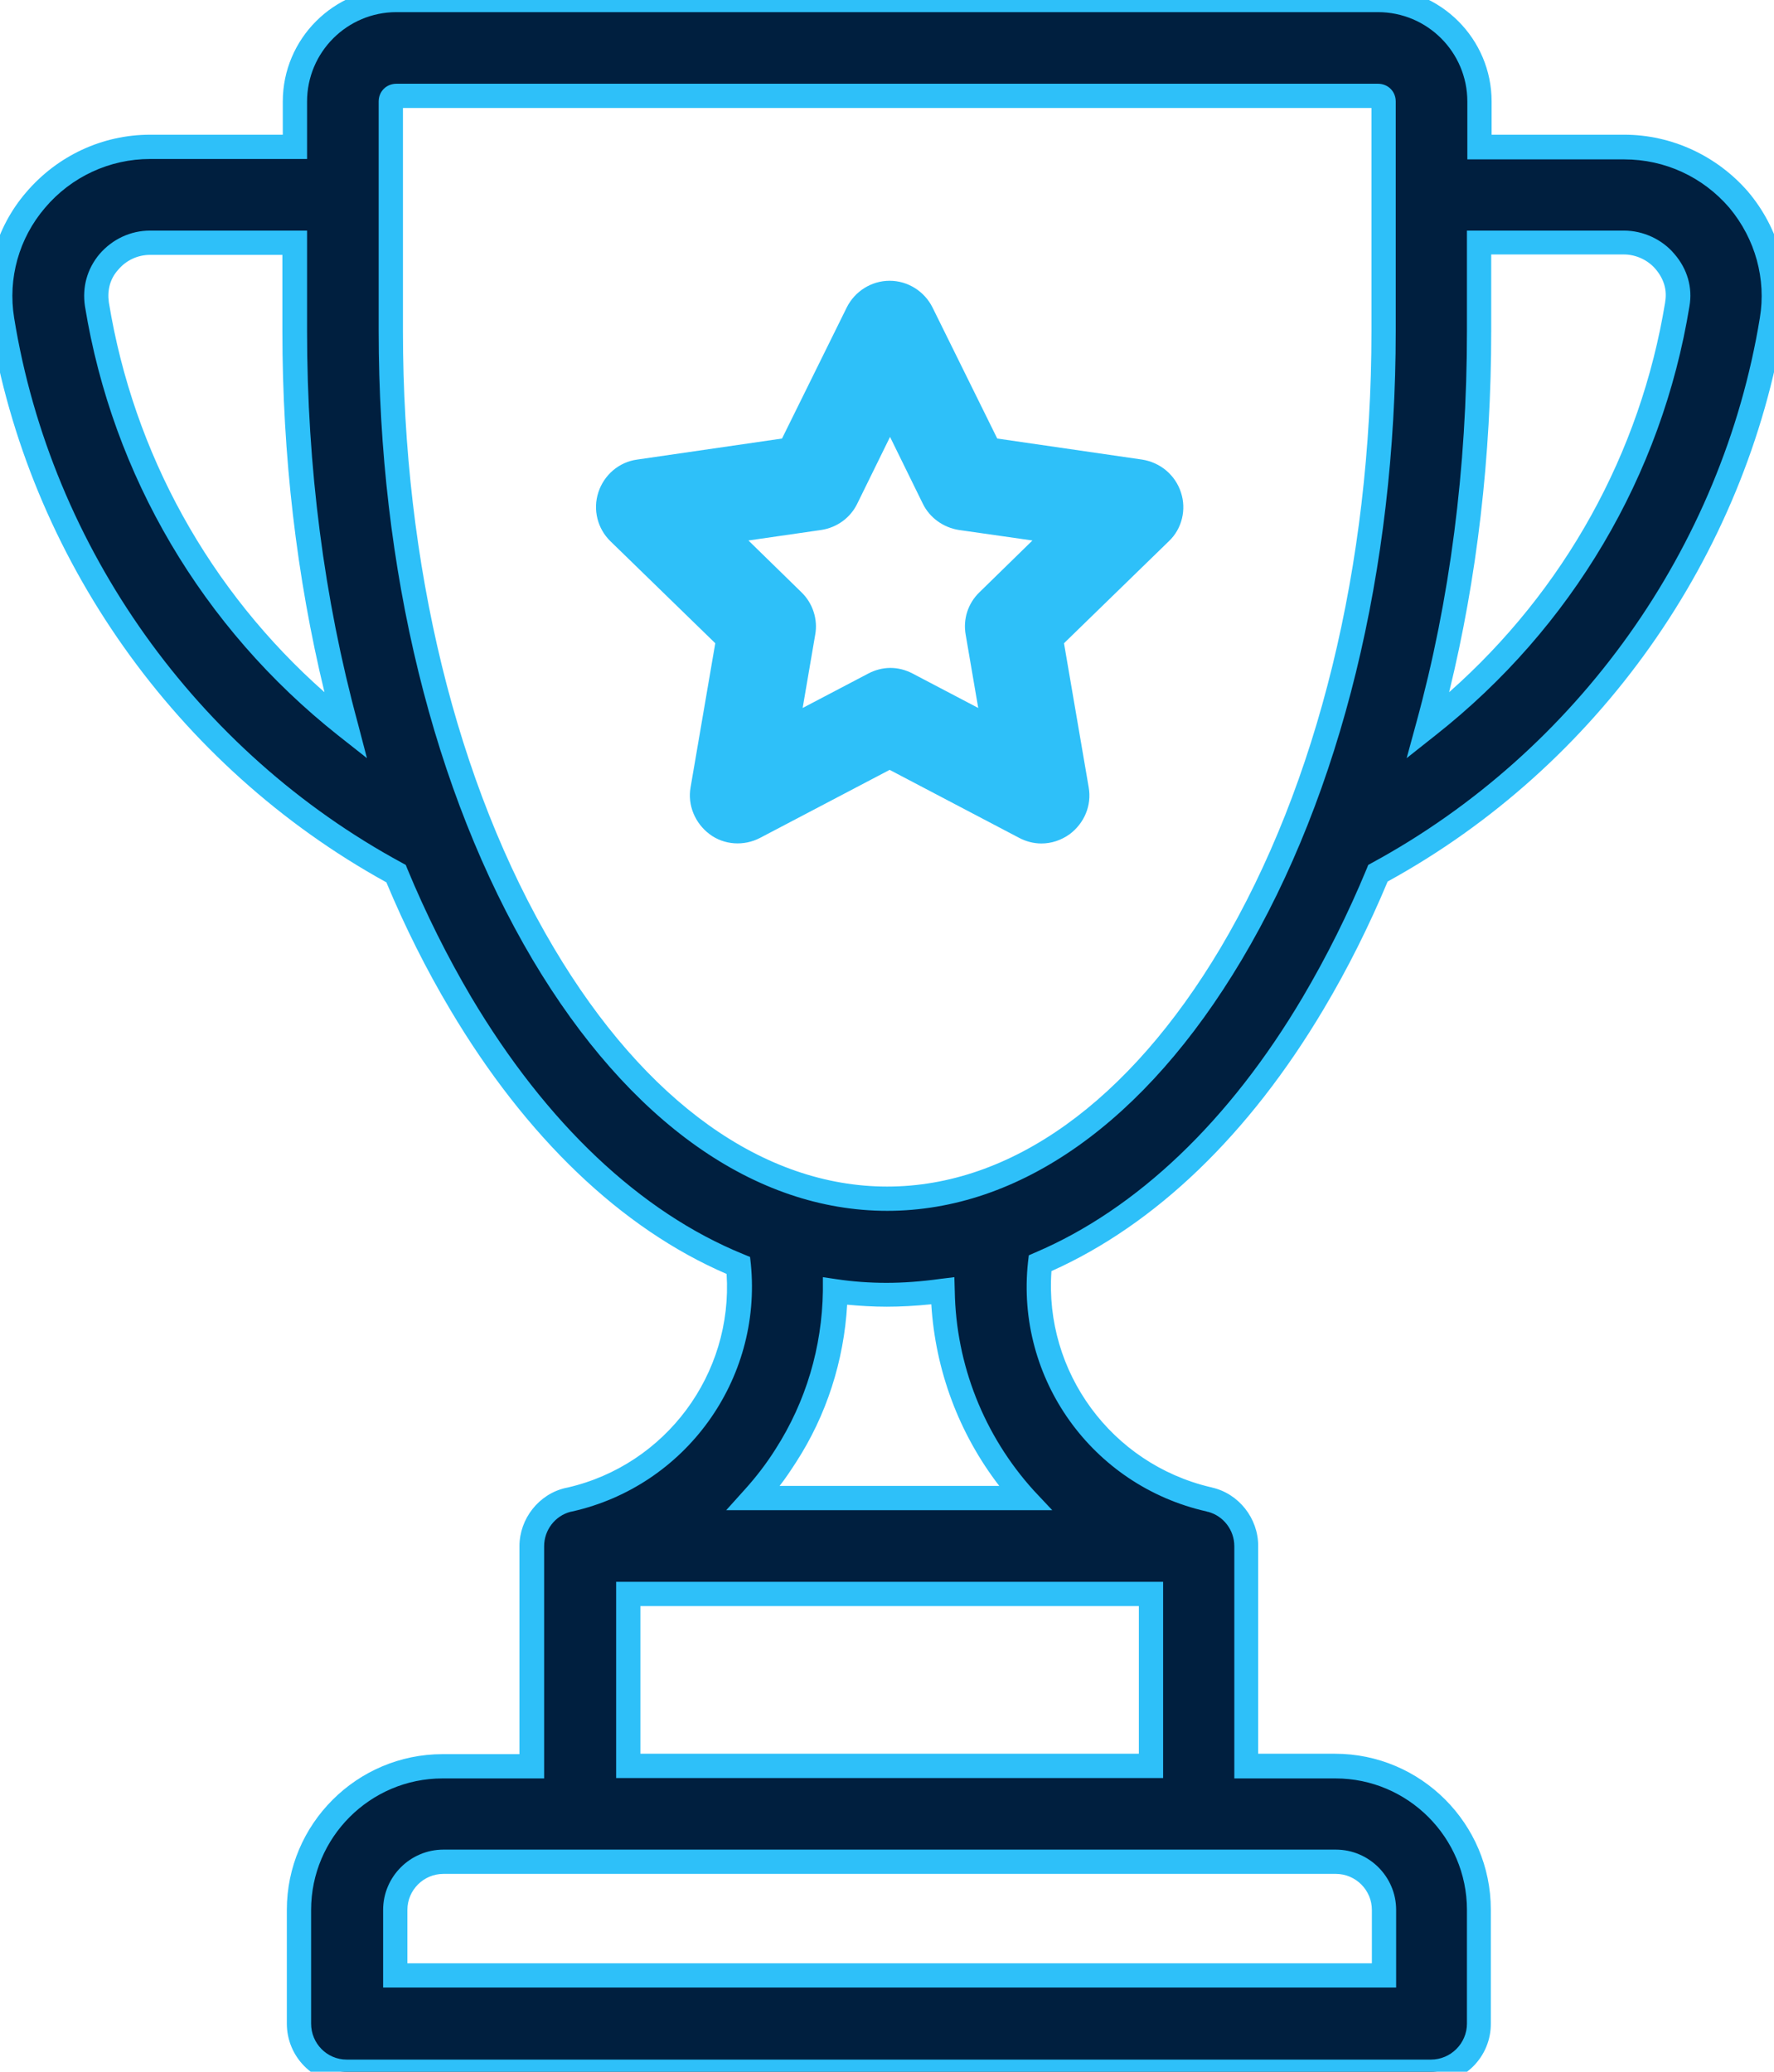 <?xml version="1.0" encoding="utf-8"?>
<!-- Generator: Adobe Illustrator 24.0.1, SVG Export Plug-In . SVG Version: 6.00 Build 0)  -->
<svg version="1.1" id="Layer_1" xmlns="http://www.w3.org/2000/svg" xmlns:xlink="http://www.w3.org/1999/xlink" x="0px" y="0px"
	 viewBox="0 0 438.5 512.1" style="enable-background:new 0 0 438.5 512.1;" xml:space="preserve">
<style type="text/css">
	.st0{fill:#001F3F;}
	.st1{fill:#2EC0F9;}
</style>
<g>
	<g>
		<g>
			<path class="st0" d="M429.8,49.4c-7.1-8.3-17.4-13.1-28.3-13.1h-35.8V25.1c0-13.8-11.3-25.1-25.1-25.1H98
				C84.2,0,72.9,11.3,72.9,25.1v11.2H37.1c-10.9,0-21.2,4.8-28.3,13.1c-7,8.2-10,19-8.3,29.6c9.4,57.8,45.8,108.9,97.4,136.9
				c4.7,11.3,10.1,22.1,16,32.1c19,32,42.6,54.1,68.6,64.8c2.6,26.6-15.1,51.9-41.8,57.9c-0.1,0-0.1,0-0.2,0
				c-5.2,1.2-9.1,5.9-9.1,11.5v54.4h-22c-19.6,0-35.5,15.9-35.5,35.5v28.1c0,6.5,5.3,11.9,11.8,11.9h268c6.5,0,11.9-5.3,11.9-11.9
				v-28.1c0-19.6-15.9-35.5-35.5-35.5h-22v-54.4c0-5.6-3.9-10.3-9.1-11.5h-0.1c-26.9-6.1-44.7-31.5-41.8-58.4
				c25.5-10.9,48.8-32.8,67.5-64.3c5.9-10,11.3-20.8,16-32.1c51.6-28,88-79.1,97.4-136.9C439.8,68.4,436.7,57.6,429.8,49.4z
				 M24,75.2c-0.6-3.8,0.4-7.5,2.9-10.5c2.6-3,6.3-4.7,10.2-4.7h35.8v21.8c0,34.2,4.4,67.3,12.6,97.6C53,153.7,30.7,116.4,24,75.2z
				 M330.2,460.2c6.5,0,11.9,5.3,11.9,11.9v16.2H97.7v-16.2c0-6.5,5.3-11.9,11.9-11.9H330.2z M284.5,394v42.5H155.3V394H284.5z
				 M186.3,370.3c2.9-3.2,5.6-6.7,8-10.5c7.9-12.3,12-26.4,12.2-40.7c4.2,0.6,8.5,0.9,12.7,0.9c4.7,0,9.3-0.4,13.9-1
				c0.3,19.2,7.8,37.5,20.3,51.3L186.3,370.3L186.3,370.3z M342,81.8c0,58.4-13.4,113.1-37.7,154c-23.2,39-53.4,60.5-85,60.5
				s-61.8-21.5-85-60.5c-24.3-41-37.7-95.7-37.7-154V25.1c0-0.8,0.6-1.4,1.4-1.4h242.6c0.8,0,1.4,0.6,1.4,1.4L342,81.8L342,81.8z
				 M414.6,75.2c-6.7,41.2-29.1,78.5-61.6,104.2c8.3-30.3,12.6-63.4,12.6-97.6V60h35.8c3.9,0,7.7,1.7,10.2,4.7
				C414.2,67.7,415.3,71.4,414.6,75.2z"/>
		</g>
	</g>
	<g>
		<g>
			<path class="st1" d="M353.7,515.1h-268c-8.2,0-14.8-6.7-14.8-14.9v-28.1c0-21.2,17.3-38.5,38.5-38.5h19v-51.4
				c0-6.8,4.8-12.9,11.4-14.4l0.5-0.1c24.3-5.6,40.9-28.1,39.3-52.8c-26-11.2-49.6-33.8-68.3-65.3c-5.9-9.9-11.2-20.5-15.8-31.5
				C43.6,189.5,7,137.8-2.5,79.5c-1.8-11.5,1.4-23.2,9-32c7.7-9,18.8-14.2,30.6-14.2h32.8v-8.2C69.9,9.6,82.5-3,98-3h242.6
				c15.5,0,28.1,12.6,28.1,28.1v8.2h32.8c11.7,0,22.9,5.2,30.6,14.1l0,0c7.6,9,10.8,20.7,8.9,32c-9.5,58.3-46.1,110-98,138.5
				c-4.6,11-9.9,21.6-15.8,31.5c-18.4,31-41.6,53.3-67.3,64.8c-1.8,24.9,14.8,47.6,39.3,53.4h0.1l0.3,0.1
				c6.6,1.5,11.4,7.6,11.4,14.4v51.4h19c21.2,0,38.5,17.3,38.5,38.5v28.1C368.6,508.4,361.9,515.1,353.7,515.1z M109.4,439.6
				c-17.9,0-32.5,14.6-32.5,32.5v28.1c0,4.9,3.9,8.9,8.8,8.9h268c4.9,0,8.9-4,8.9-8.9v-28.1c0-17.9-14.6-32.5-32.5-32.5h-25v-57.4
				c0-4-2.7-7.5-6.5-8.5h-0.1l-0.3-0.1c-28.3-6.4-47.2-32.9-44.1-61.6l0.2-1.7l1.6-0.7c25.1-10.7,48-32.5,66.1-63.1
				c5.9-10,11.2-20.6,15.8-31.7l0.4-1l0.9-0.5c50.8-27.6,86.6-77.9,95.9-134.7c1.6-9.6-1.1-19.5-7.5-27.2c-6.6-7.7-16-12-26-12
				h-38.8V25.1c0-12.2-9.9-22.1-22.1-22.1H98c-12.2,0-22.1,9.9-22.1,22.1v14.2H37.1c-10,0-19.5,4.4-26,12.1
				c-6.4,7.5-9.2,17.4-7.6,27.2c9.2,56.8,45.1,107.2,95.9,134.7l0.9,0.5l0.4,1c4.6,11.1,9.9,21.7,15.8,31.7
				c18.5,31.1,41.7,53.1,67.2,63.5l1.7,0.7l0.2,1.8c2.8,28.6-16.2,54.8-44.1,61.1l-0.5,0.1c-3.8,1-6.5,4.5-6.5,8.5v57.4H109.4z
				 M345.1,491.3H94.7v-19.2c0-8.2,6.7-14.9,14.9-14.9h220.6c8.2,0,14.9,6.7,14.9,14.9V491.3z M100.7,485.3h238.4v-13.2
				c0-4.9-4-8.9-8.9-8.9H109.6c-4.9,0-8.9,4-8.9,8.9V485.3z M287.5,439.5H152.3V391h135.2V439.5z M158.3,433.5h123.2V397H158.3
				V433.5z M260.1,373.3h-80.6l4.5-5c2.9-3.2,5.5-6.6,7.7-10.1c7.5-11.7,11.5-25.2,11.7-39.1l0-3.4l3.4,0.5c4,0.6,8.2,0.9,12.3,0.9
				c4.1,0,8.4-0.3,13.5-1l3.3-0.4l0.1,3.4c0.3,18.2,7.2,35.7,19.5,49.3L260.1,373.3z M192.7,367.3H247c-10-13-15.8-28.6-16.8-44.9
				c-4,0.4-7.6,0.6-11,0.6c-3.3,0-6.6-0.2-9.8-0.5c-0.8,13.9-5.1,27.3-12.6,38.9C195.5,363.4,194.2,365.4,192.7,367.3z M219.3,299.3
				c-32.7,0-63.8-22-87.6-62c-24.6-41.5-38.1-96.7-38.1-155.5V25.1c0-2.5,1.9-4.4,4.4-4.4h242.6c2.5,0,4.4,1.9,4.4,4.4v56.7
				c0,58.9-13.5,114.2-38.1,155.5C283.1,277.3,252,299.3,219.3,299.3z M99.6,26.7v55.1c0,57.8,13.2,111.9,37.3,152.5
				c22.6,38.1,51.9,59,82.4,59c30.5,0,59.8-21,82.4-59c24-40.5,37.3-94.6,37.3-152.5V26.7H99.6z M347.7,187.4l2.4-8.8
				c8.3-30.3,12.5-62.8,12.5-96.8V57h38.8c4.8,0,9.5,2.2,12.5,5.8c3.2,3.7,4.5,8.3,3.7,12.9c-6.8,41.8-29.1,79.5-62.7,106
				L347.7,187.4z M368.6,63v18.8c0,31.1-3.5,61.1-10.4,89.3c28.5-25.2,47.3-59.1,53.4-96.4l0-0.1c0.5-2.9-0.3-5.6-2.3-8
				c-1.9-2.3-4.9-3.7-7.9-3.7H368.6z M90.7,187.4l-7.1-5.6C50,155.2,27.8,117.5,21,75.7l0,0c-0.7-4.7,0.5-9.2,3.6-12.9
				c3.2-3.7,7.7-5.8,12.5-5.8h38.8v24.8c0,33.6,4.2,66.2,12.5,96.8L90.7,187.4z M26.9,74.7c6.1,37.4,24.9,71.3,53.3,96.4
				c-6.9-28.5-10.4-58.5-10.4-89.3V63H37.1c-3,0-5.9,1.3-7.9,3.7C27.2,68.9,26.5,71.7,26.9,74.7z"/>
		</g>
	</g>
</g>
<g>
	<g>
		<g>
			<path class="st1" d="M291.9,121.7c-1.4-4.3-5.1-7.4-9.6-8.1l-35.8-5.2l-16-32.4c-2-4-6.1-6.6-10.6-6.6s-8.6,2.6-10.6,6.6
				l-16,32.4l-35.8,5.2c-4.5,0.6-8.2,3.8-9.6,8.1c-1.4,4.3-0.2,9,3,12.1l25.9,25.2l-6.1,35.6c-0.8,4.4,1.1,8.9,4.7,11.6
				c3.6,2.7,8.5,3,12.5,0.9l32-16.8l32,16.8c1.7,0.9,3.6,1.4,5.5,1.4c2.5,0,4.9-0.8,7-2.3c3.6-2.7,5.5-7.1,4.7-11.6L263,159
				l25.9-25.2C292.2,130.7,293.3,125.9,291.9,121.7z M242.1,146.4c-2.8,2.7-4.1,6.6-3.4,10.5l3.1,18.1l-16.2-8.5
				c-1.7-0.9-3.6-1.4-5.5-1.4s-3.8,0.5-5.5,1.4l-16.2,8.5l3.1-18.1c0.7-3.8-0.6-7.8-3.4-10.5L185,133.6l18-2.6
				c3.9-0.6,7.2-3,8.9-6.5L220,108l8.1,16.5c1.7,3.5,5.1,5.9,8.9,6.5l18.2,2.6L242.1,146.4z"/>
		</g>
	</g>
</g>
</svg>
